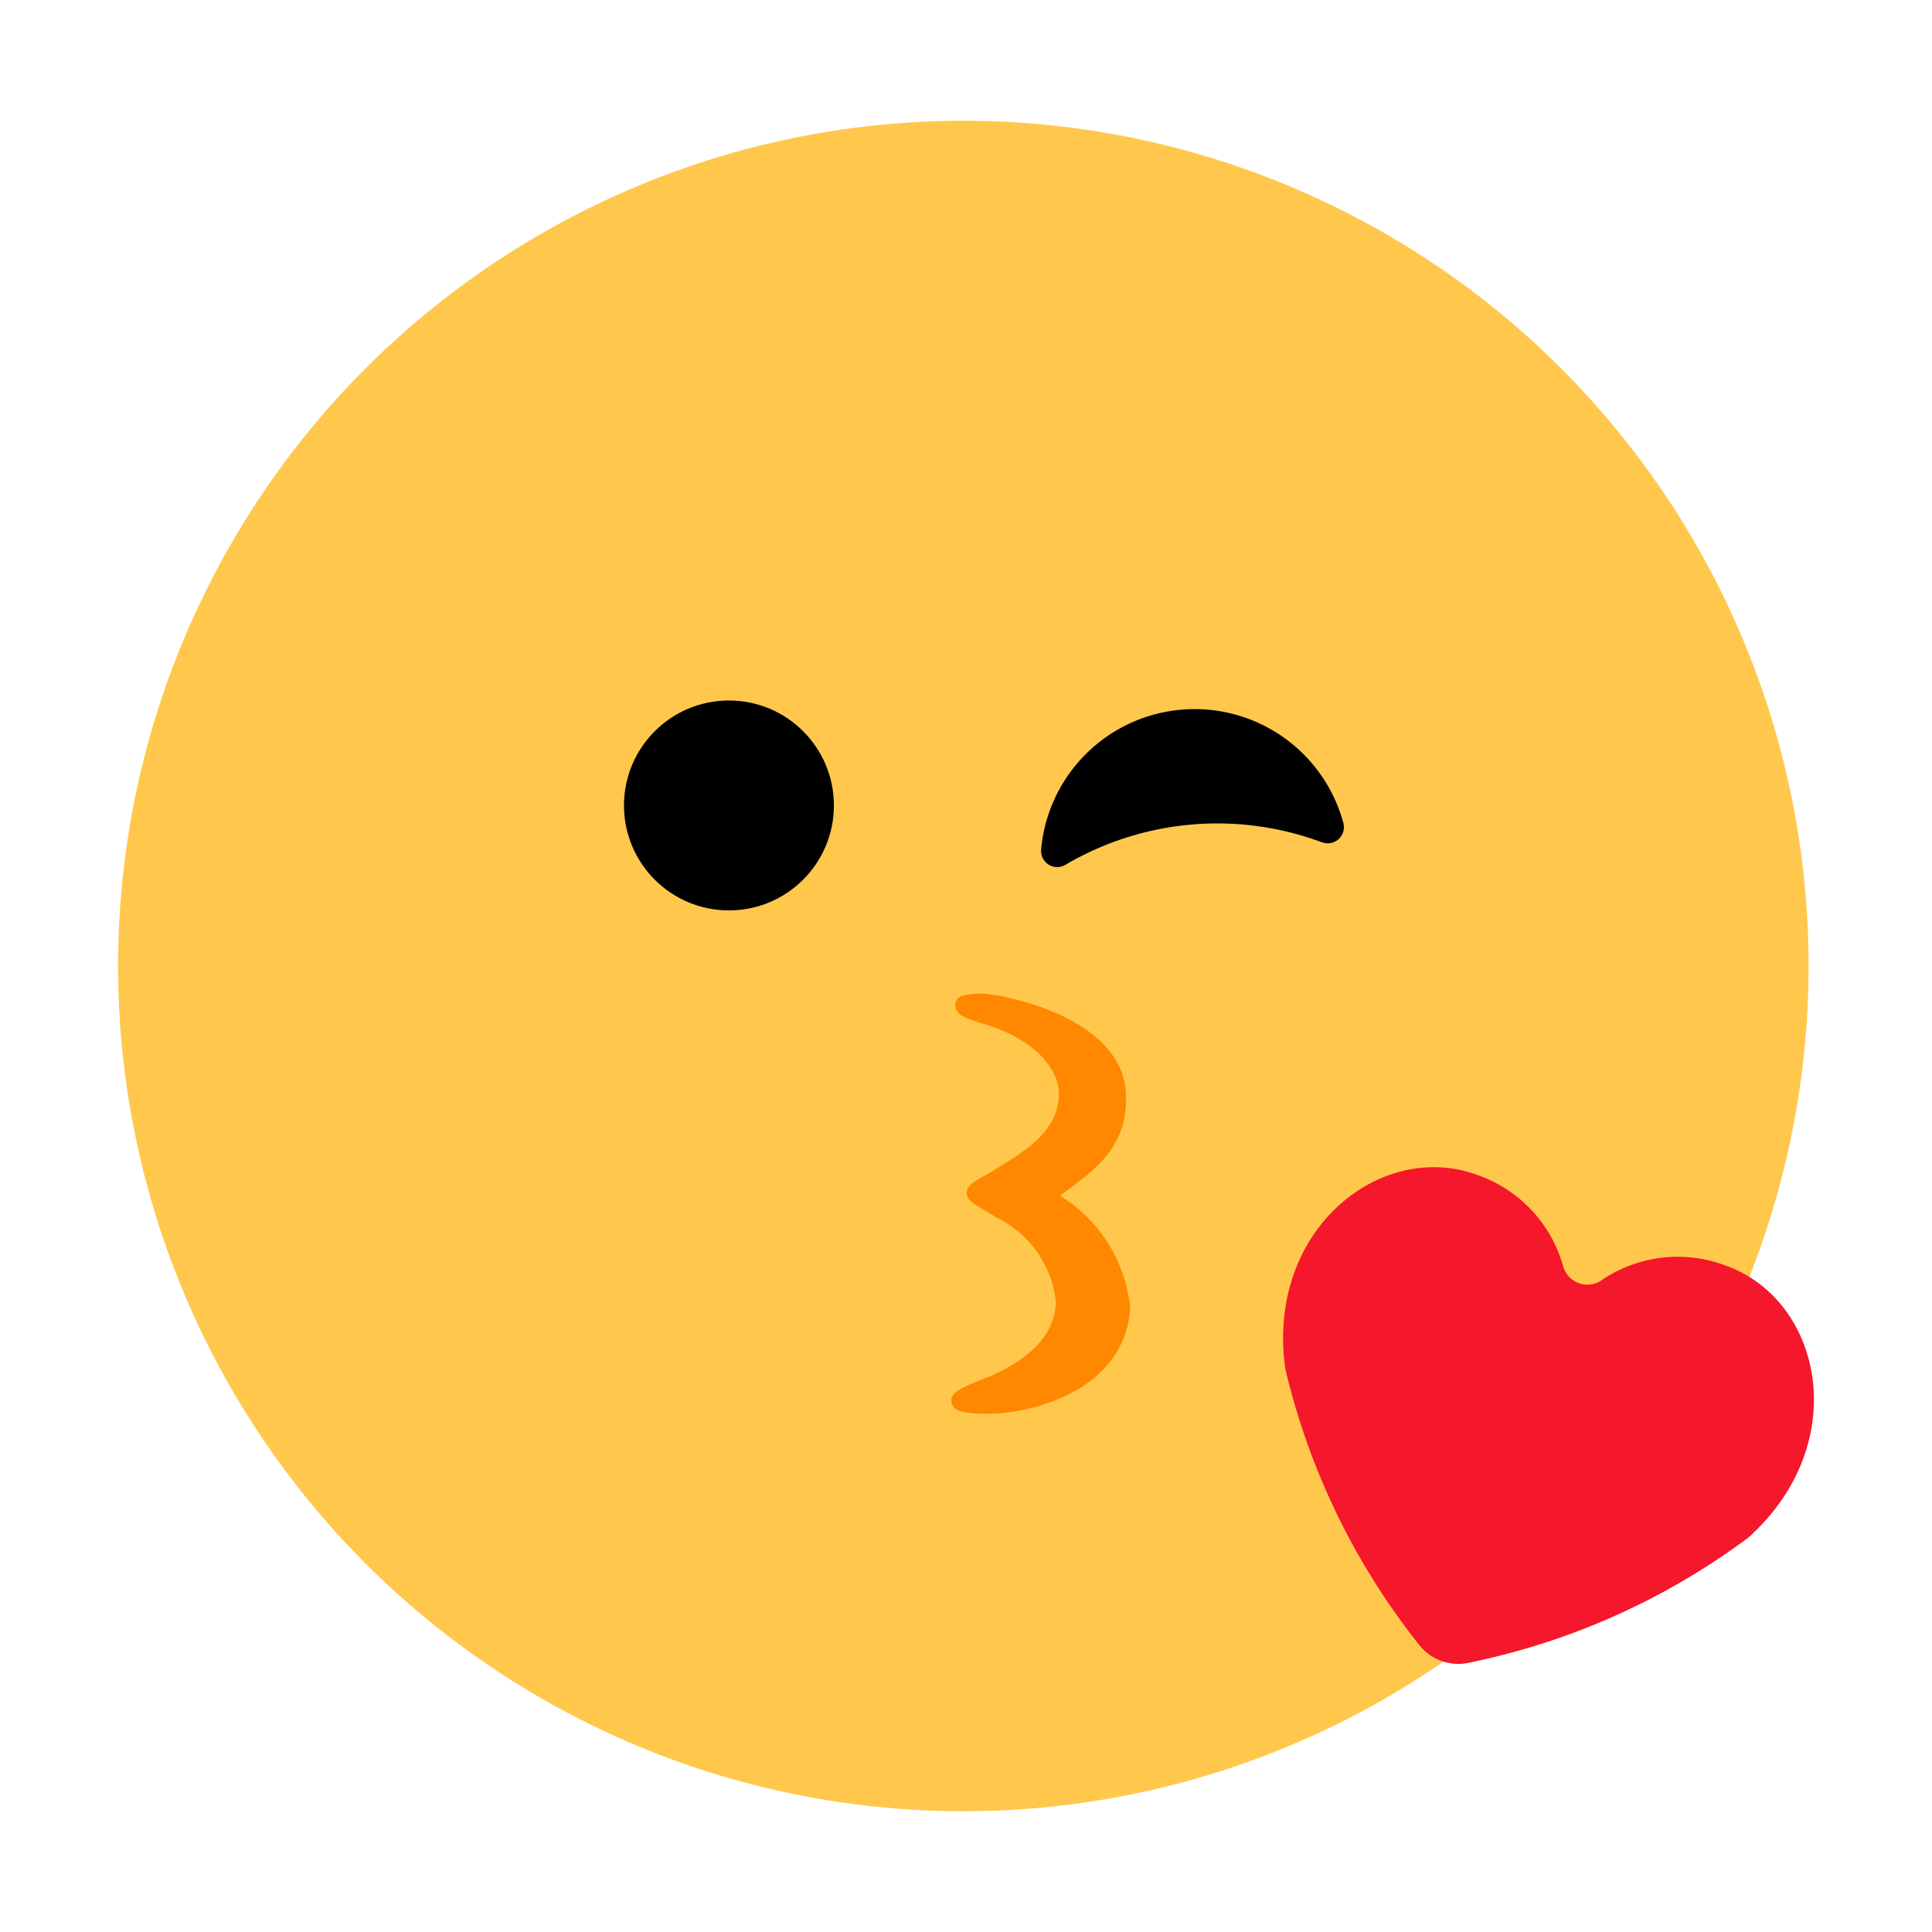 <svg id="Layer_1" data-name="Layer 1" xmlns="http://www.w3.org/2000/svg" viewBox="0 0 40 40"><defs><style>.cls-1{fill:#ffc84d;}.cls-2{fill:#f80;}.cls-3{fill:#f5172b;}.cls-4{fill:none;}</style></defs><circle class="cls-1" cx="19.945" cy="20" r="17.5"/><circle cx="15.092" cy="16.676" r="2.173"/><path d="M27.369,17.437a.334.334,0,0,0,.443-.4,3.19,3.19,0,0,0-6.256.547.334.334,0,0,0,.506.319,6.2,6.2,0,0,1,5.307-.464Z"/><path class="cls-2" d="M20.641,24.188c.464-.3,1.282-.713,1.282-1.549,0-.458-.435-1.1-1.537-1.435-.36-.109-.611-.181-.608-.39s.217-.241.561-.241,2.874.45,2.971,2.047c.071,1.172-.724,1.652-1.365,2.136A3.074,3.074,0,0,1,23.4,27.085c-.125,1.767-2.151,2.186-2.931,2.186-.46,0-.741-.04-.771-.237s.168-.289.687-.495c.865-.344,1.475-.886,1.475-1.6a2.2,2.2,0,0,0-1.222-1.727c-.385-.245-.632-.335-.624-.512C20.024,24.49,20.263,24.431,20.641,24.188Z"/><path class="cls-3" d="M30.435,34.42a1.033,1.033,0,0,1-1.073-.39,14.541,14.541,0,0,1-2.752-5.695c-.4-2.878,1.977-4.736,3.964-4.013a2.8,2.8,0,0,1,1.791,1.9.519.519,0,0,0,.789.287,2.8,2.8,0,0,1,2.592-.3c1.987.723,2.615,3.676.457,5.621A14.53,14.53,0,0,1,30.435,34.42Z"/><rect class="cls-4" width="40" height="40"/></svg>